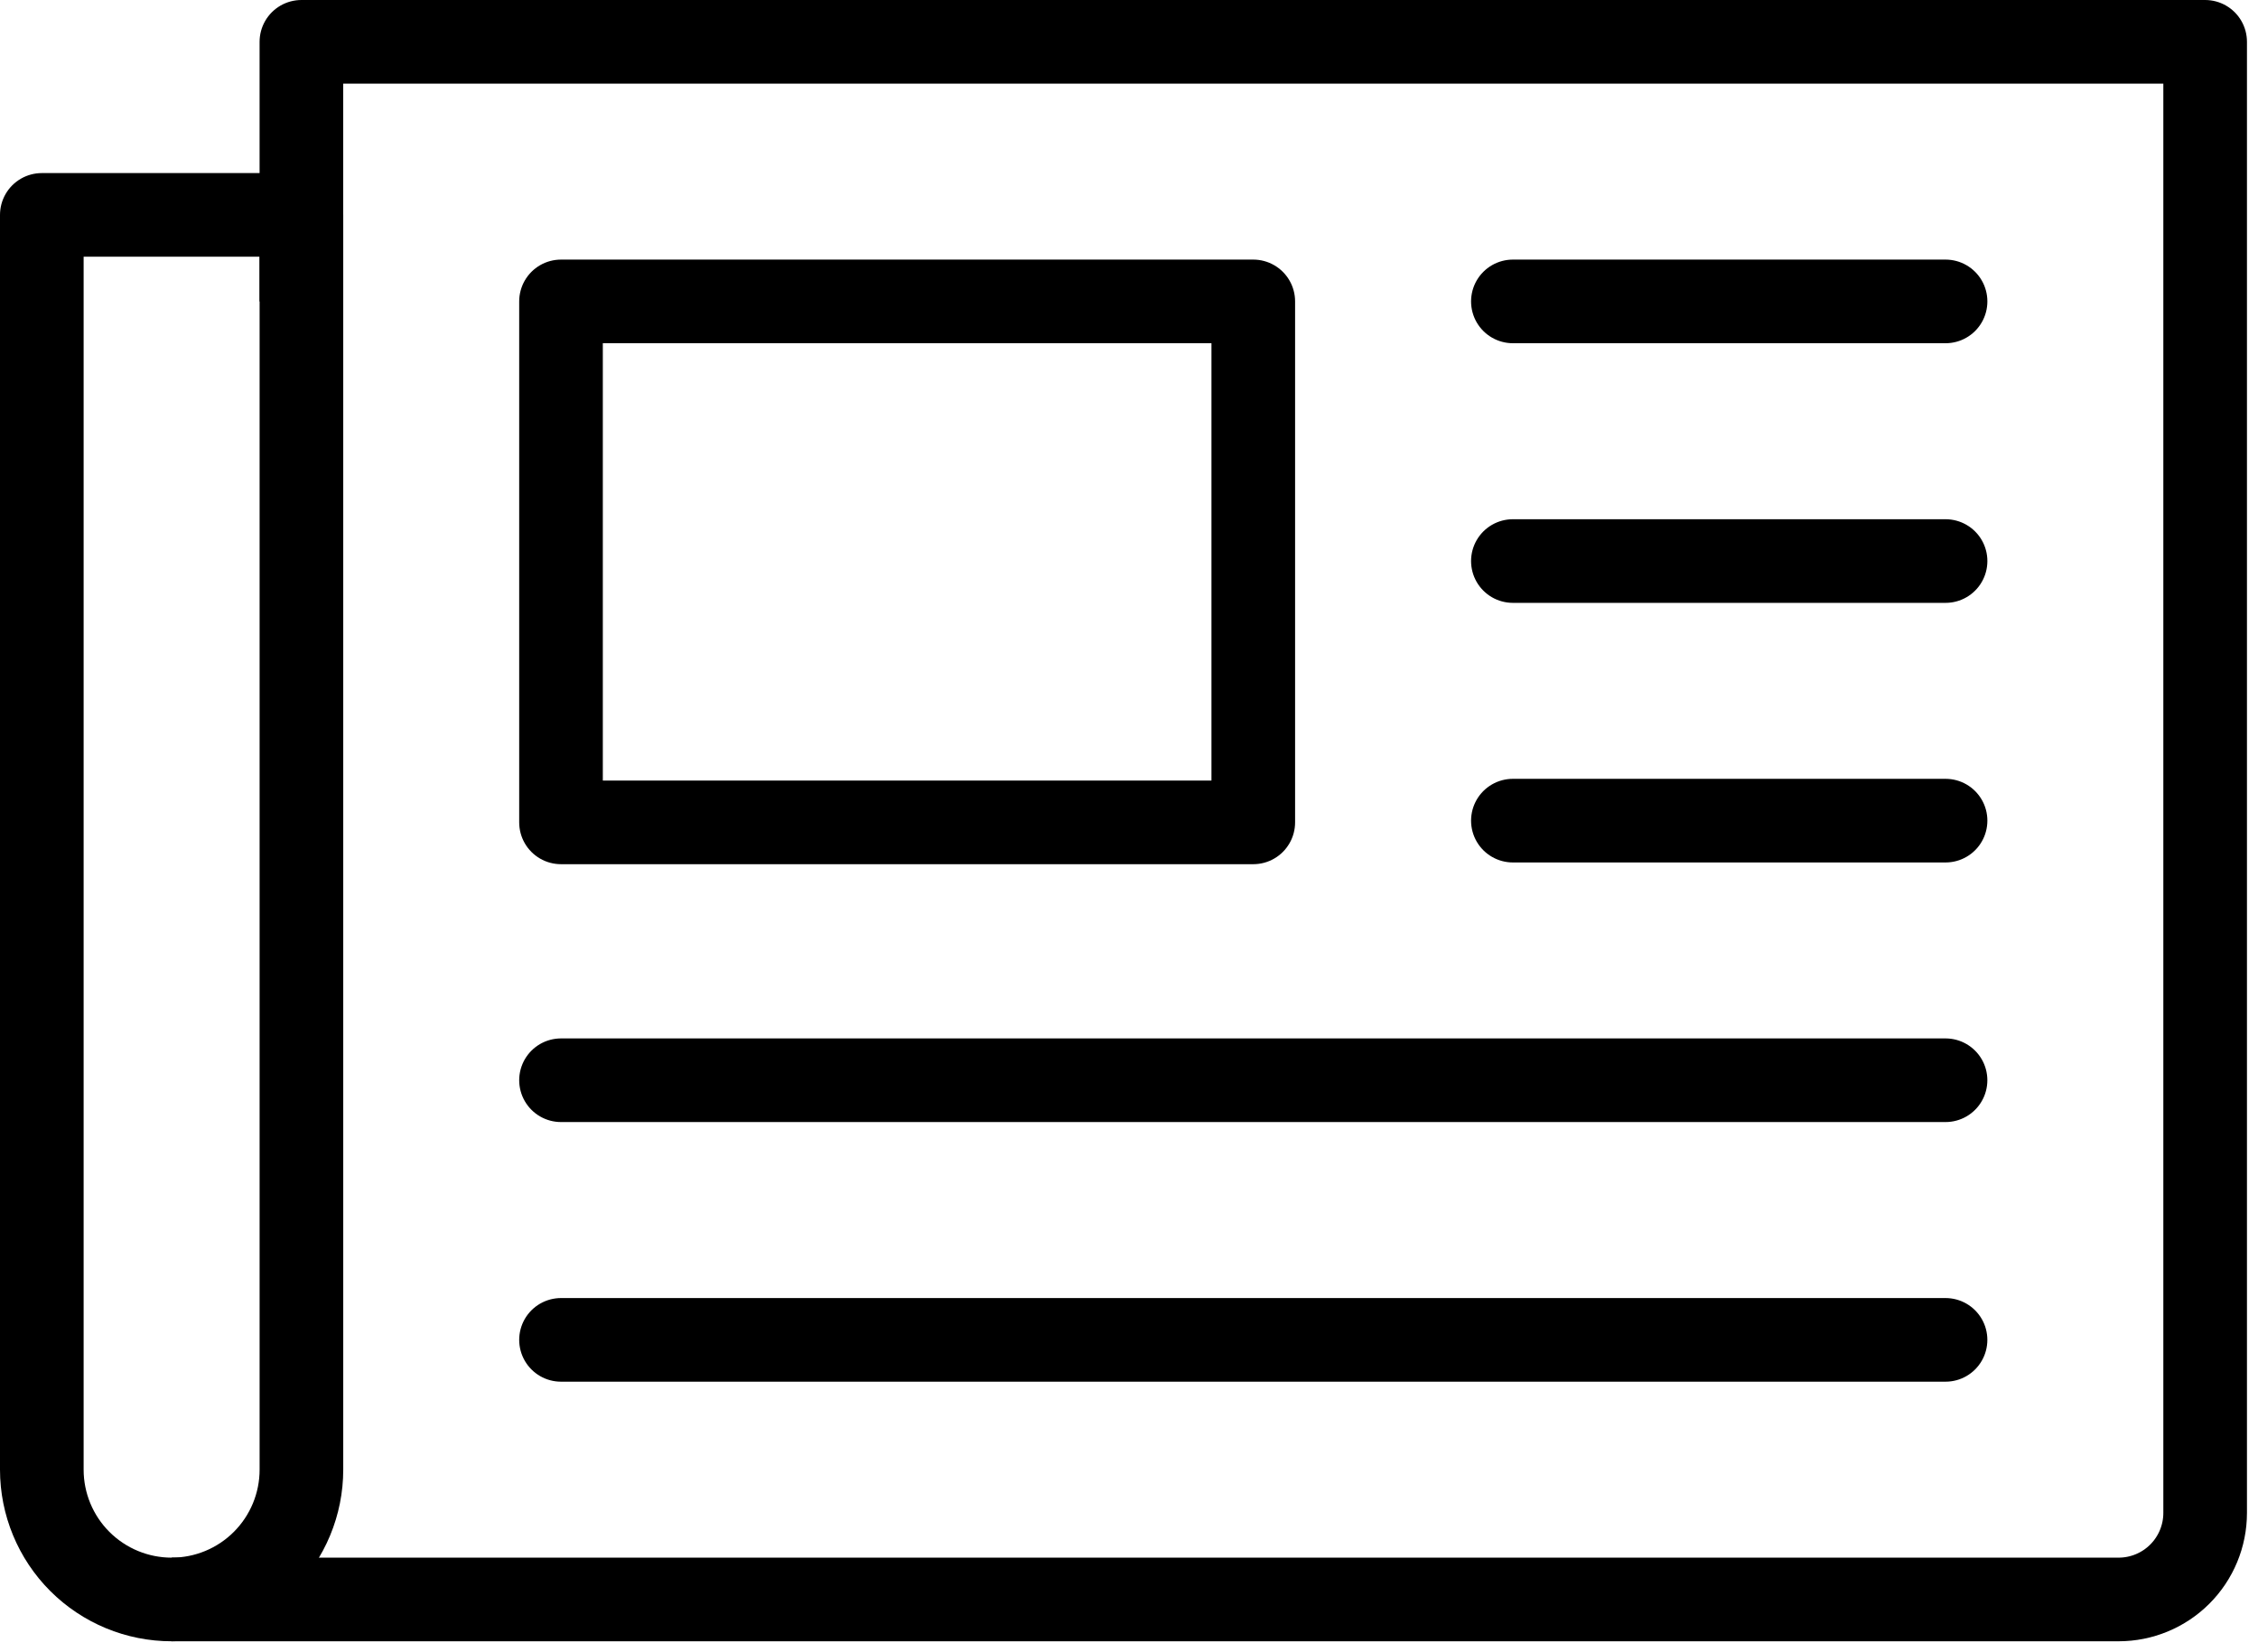 <svg width="108" height="79" viewBox="0 0 108 79" fill="none" >
<path d="M2 10.278H14.417V70.292C14.417 71.938 13.763 73.517 12.598 74.682C11.434 75.846 9.855 76.5 8.208 76.5C6.562 76.5 4.983 75.846 3.818 74.682C2.654 73.517 2 71.938 2 70.292V10.278Z" stroke="black" stroke-width="4" stroke-linejoin="round"/>
<path d="M14.416 14.417V2H105.472V72.361C105.472 73.459 105.036 74.512 104.26 75.288C103.483 76.064 102.431 76.5 101.333 76.5H8.208" stroke="black" stroke-width="4" stroke-linejoin="round"/>
<path d="M59.944 14.416H26.833V39.333H59.944V14.416Z" stroke="black" stroke-width="4" stroke-linejoin="round"/>
<path d="M72.361 14.416H93.056" stroke="black" stroke-width="4" stroke-linecap="round" stroke-linejoin="round"/>
<path d="M72.361 26.834H93.056" stroke="black" stroke-width="4" stroke-linecap="round" stroke-linejoin="round"/>
<path d="M72.361 39.25H93.056" stroke="black" stroke-width="4" stroke-linecap="round" stroke-linejoin="round"/>
<path d="M26.833 51.666H93.055" stroke="black" stroke-width="4" stroke-linecap="round" stroke-linejoin="round"/>
<path d="M26.833 64.084H93.055" stroke="black" stroke-width="4" stroke-linecap="round" stroke-linejoin="round"/>
</svg>
